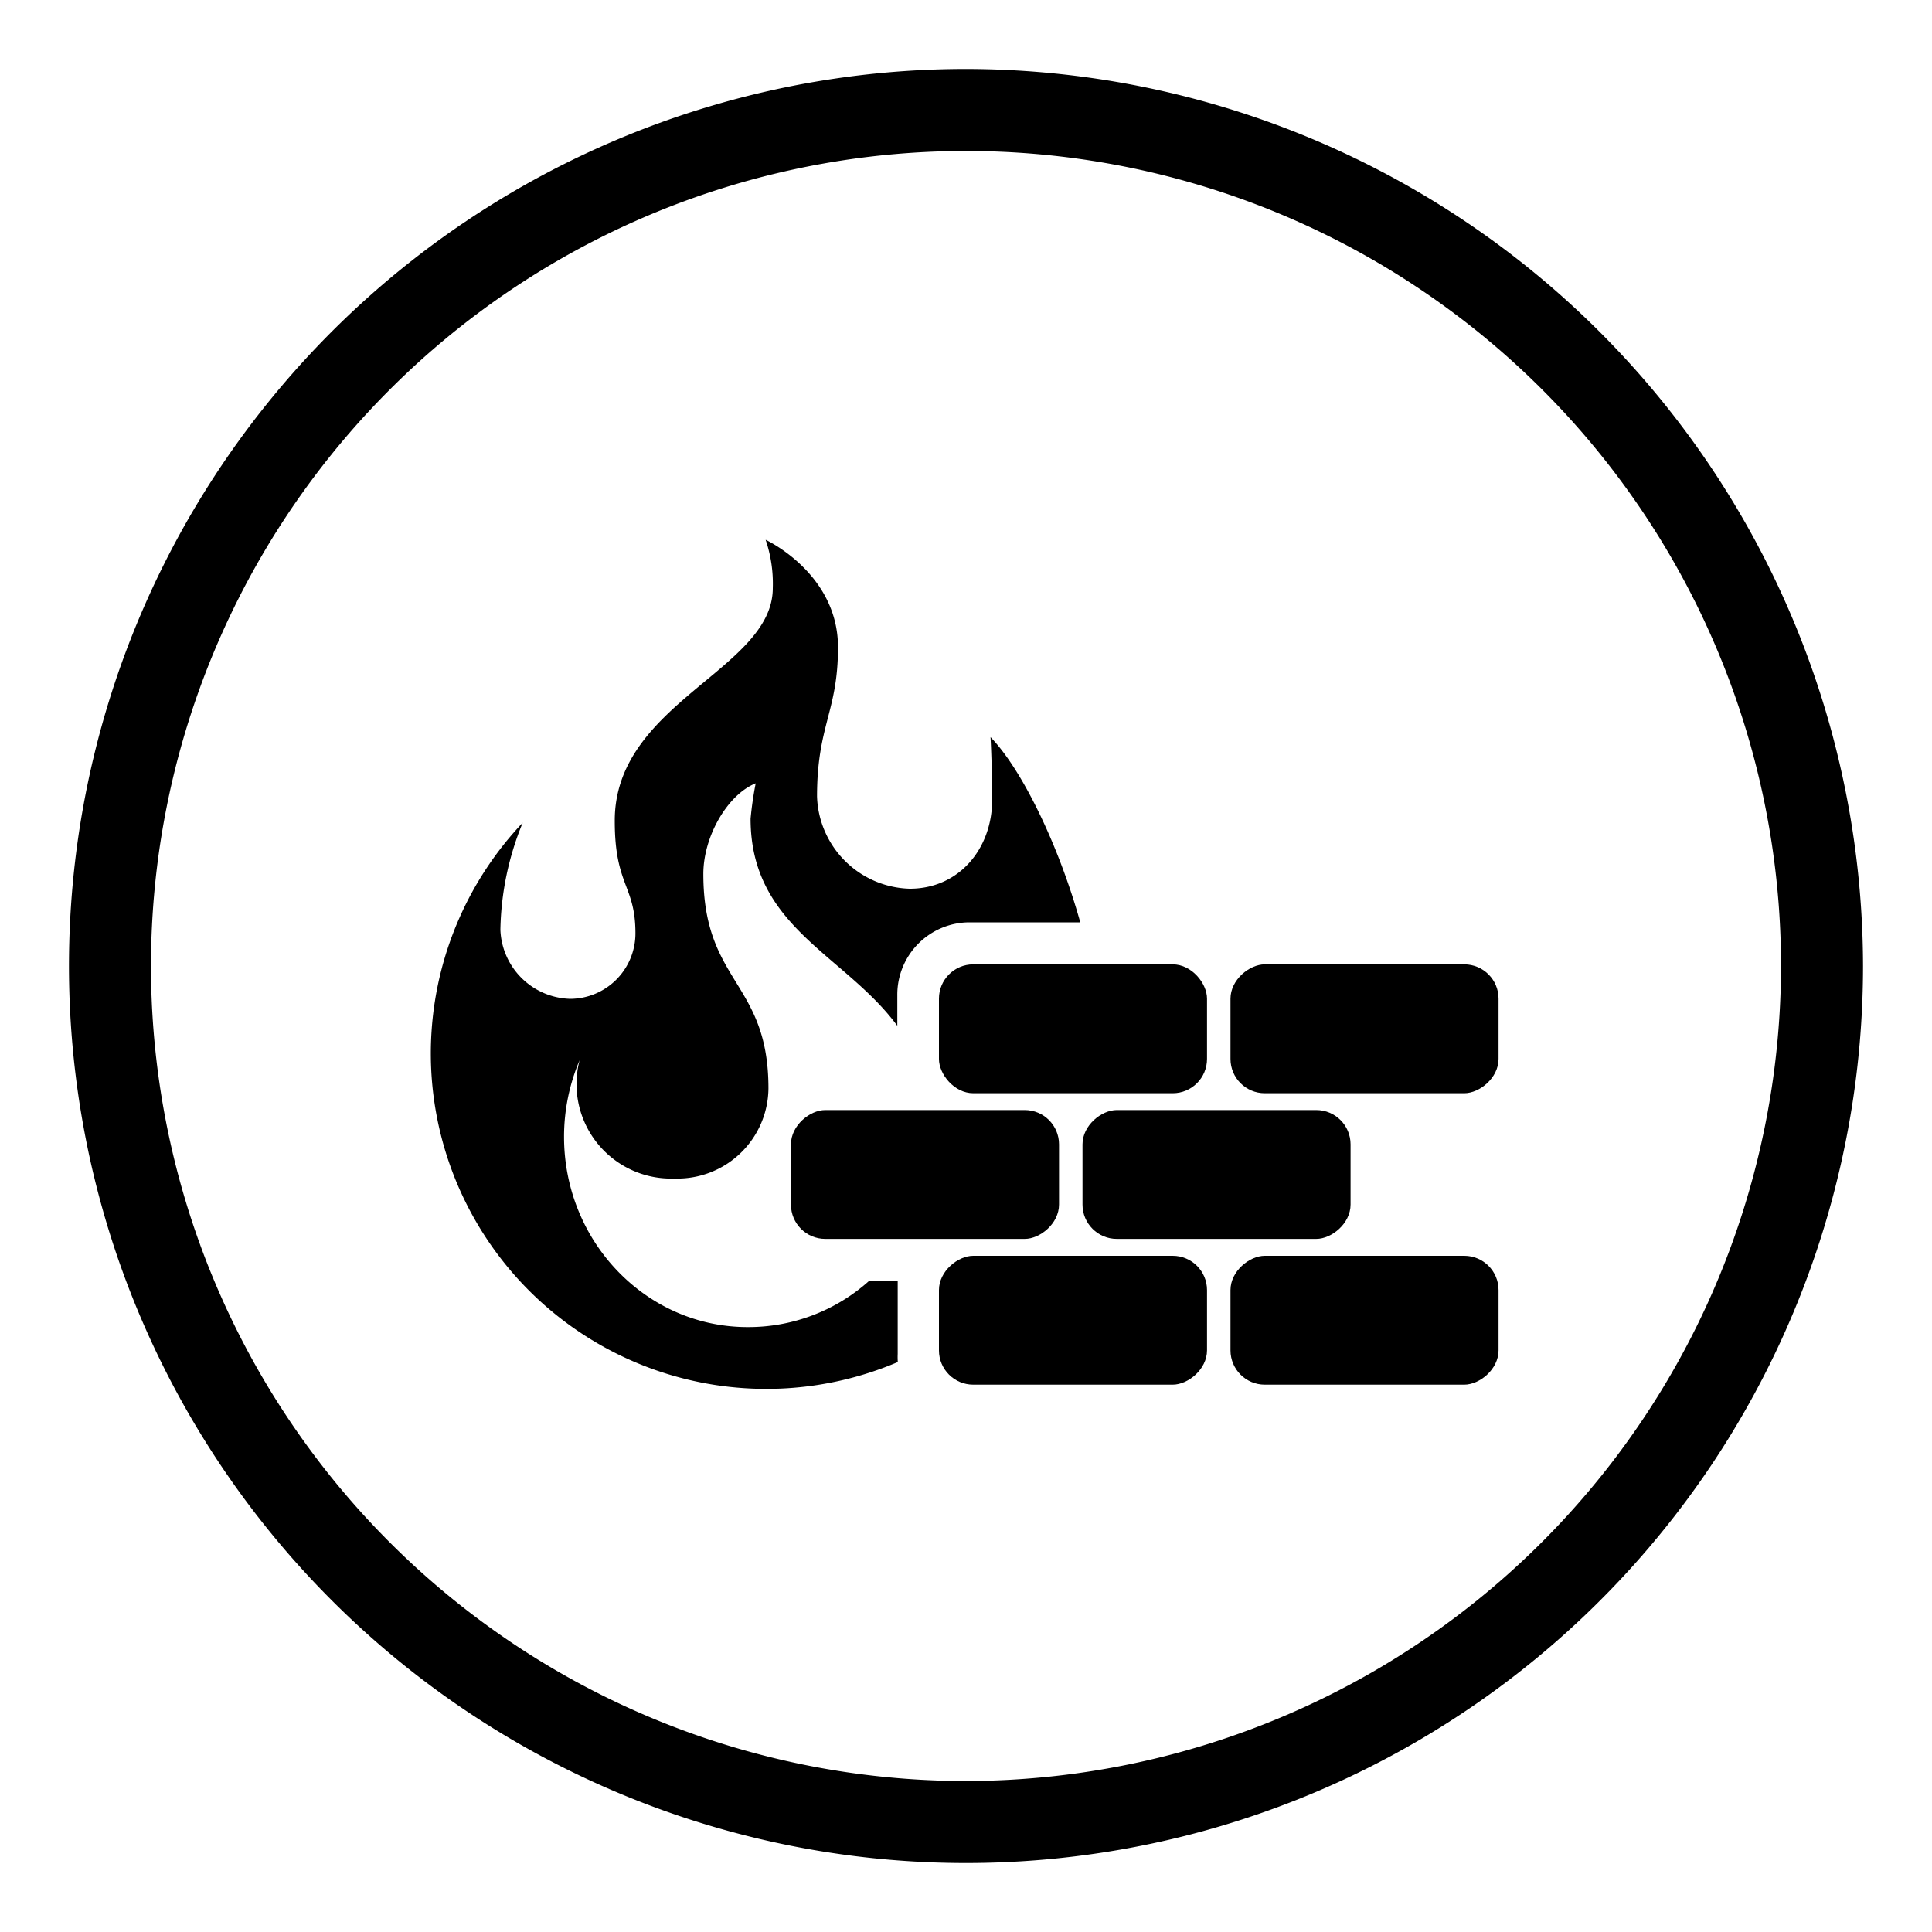 <svg viewBox="0 0 200 200" xmlns="http://www.w3.org/2000/svg"><g><path d="m100 7.14a92.86 92.86 0 1 0 92.86 92.86 93 93 0 0 0 -92.86-92.86zm0 177.23a84.37 84.37 0 1 1 84.37-84.37 84.47 84.47 0 0 1 -84.37 84.37z"/><path d="m92.94 141a34.73 34.73 0 0 1 -38.83-55.83 30.36 30.36 0 0 0 -2.31 11.08 7.44 7.44 0 0 0 7.2 7.15 6.78 6.78 0 0 0 6.78-6.78c0-5-2.14-4.9-2.14-11.62-.05-12.25 16.36-15.68 16.36-24.12a14.13 14.13 0 0 0 -.74-5s7.49 3.45 7.49 11.12c0 6.68-2.17 8.07-2.17 15.45a9.87 9.87 0 0 0 9.6 9.55c5.09 0 8.53-4.13 8.53-9.22 0 0 0-3.23-.17-6.47 3.18 3.26 7 11 9.29 19.17h-11.46a7.48 7.48 0 0 0 -7.48 7.52v3.19c-5.46-7.4-15.19-10.19-15.19-21.44a36 36 0 0 1 .53-3.66c-2.91 1.16-5.42 5.49-5.42 9.38 0 11.35 6.74 11.1 6.74 22.2a9.43 9.43 0 0 1 -9.75 9.33 9.78 9.78 0 0 1 -9.8-12.25 20.28 20.28 0 0 0 -1.61 7.93c0 10.88 8.53 19.7 19 19.7a18.7 18.7 0 0 0 12.61-4.81h2.93v.59 7a7.58 7.58 0 0 0 .01.84z"/><rect height="13.34" rx="3.55" width="27.75" x="97.2" y="99.83"/><rect height="27.75" rx="3.55" transform="matrix(0 -1 1 0 34.76 247.76)" width="13.34" x="134.59" y="92.62"/><rect height="27.75" rx="3.55" transform="matrix(0 -1 1 0 -25.59 247.75)" width="13.34" x="104.41" y="122.79"/><rect height="27.75" rx="3.55" transform="matrix(0 -1 1 0 4.59 277.93)" width="13.34" x="134.59" y="122.79"/><rect height="27.75" rx="3.55" transform="matrix(0 -1 1 0 -25.83 217.34)" width="13.34" x="89.09" y="107.71"/><rect height="27.75" rx="3.55" transform="matrix(0 -1 1 0 4.35 247.52)" width="13.34" x="119.27" y="107.71"/></g></svg>
